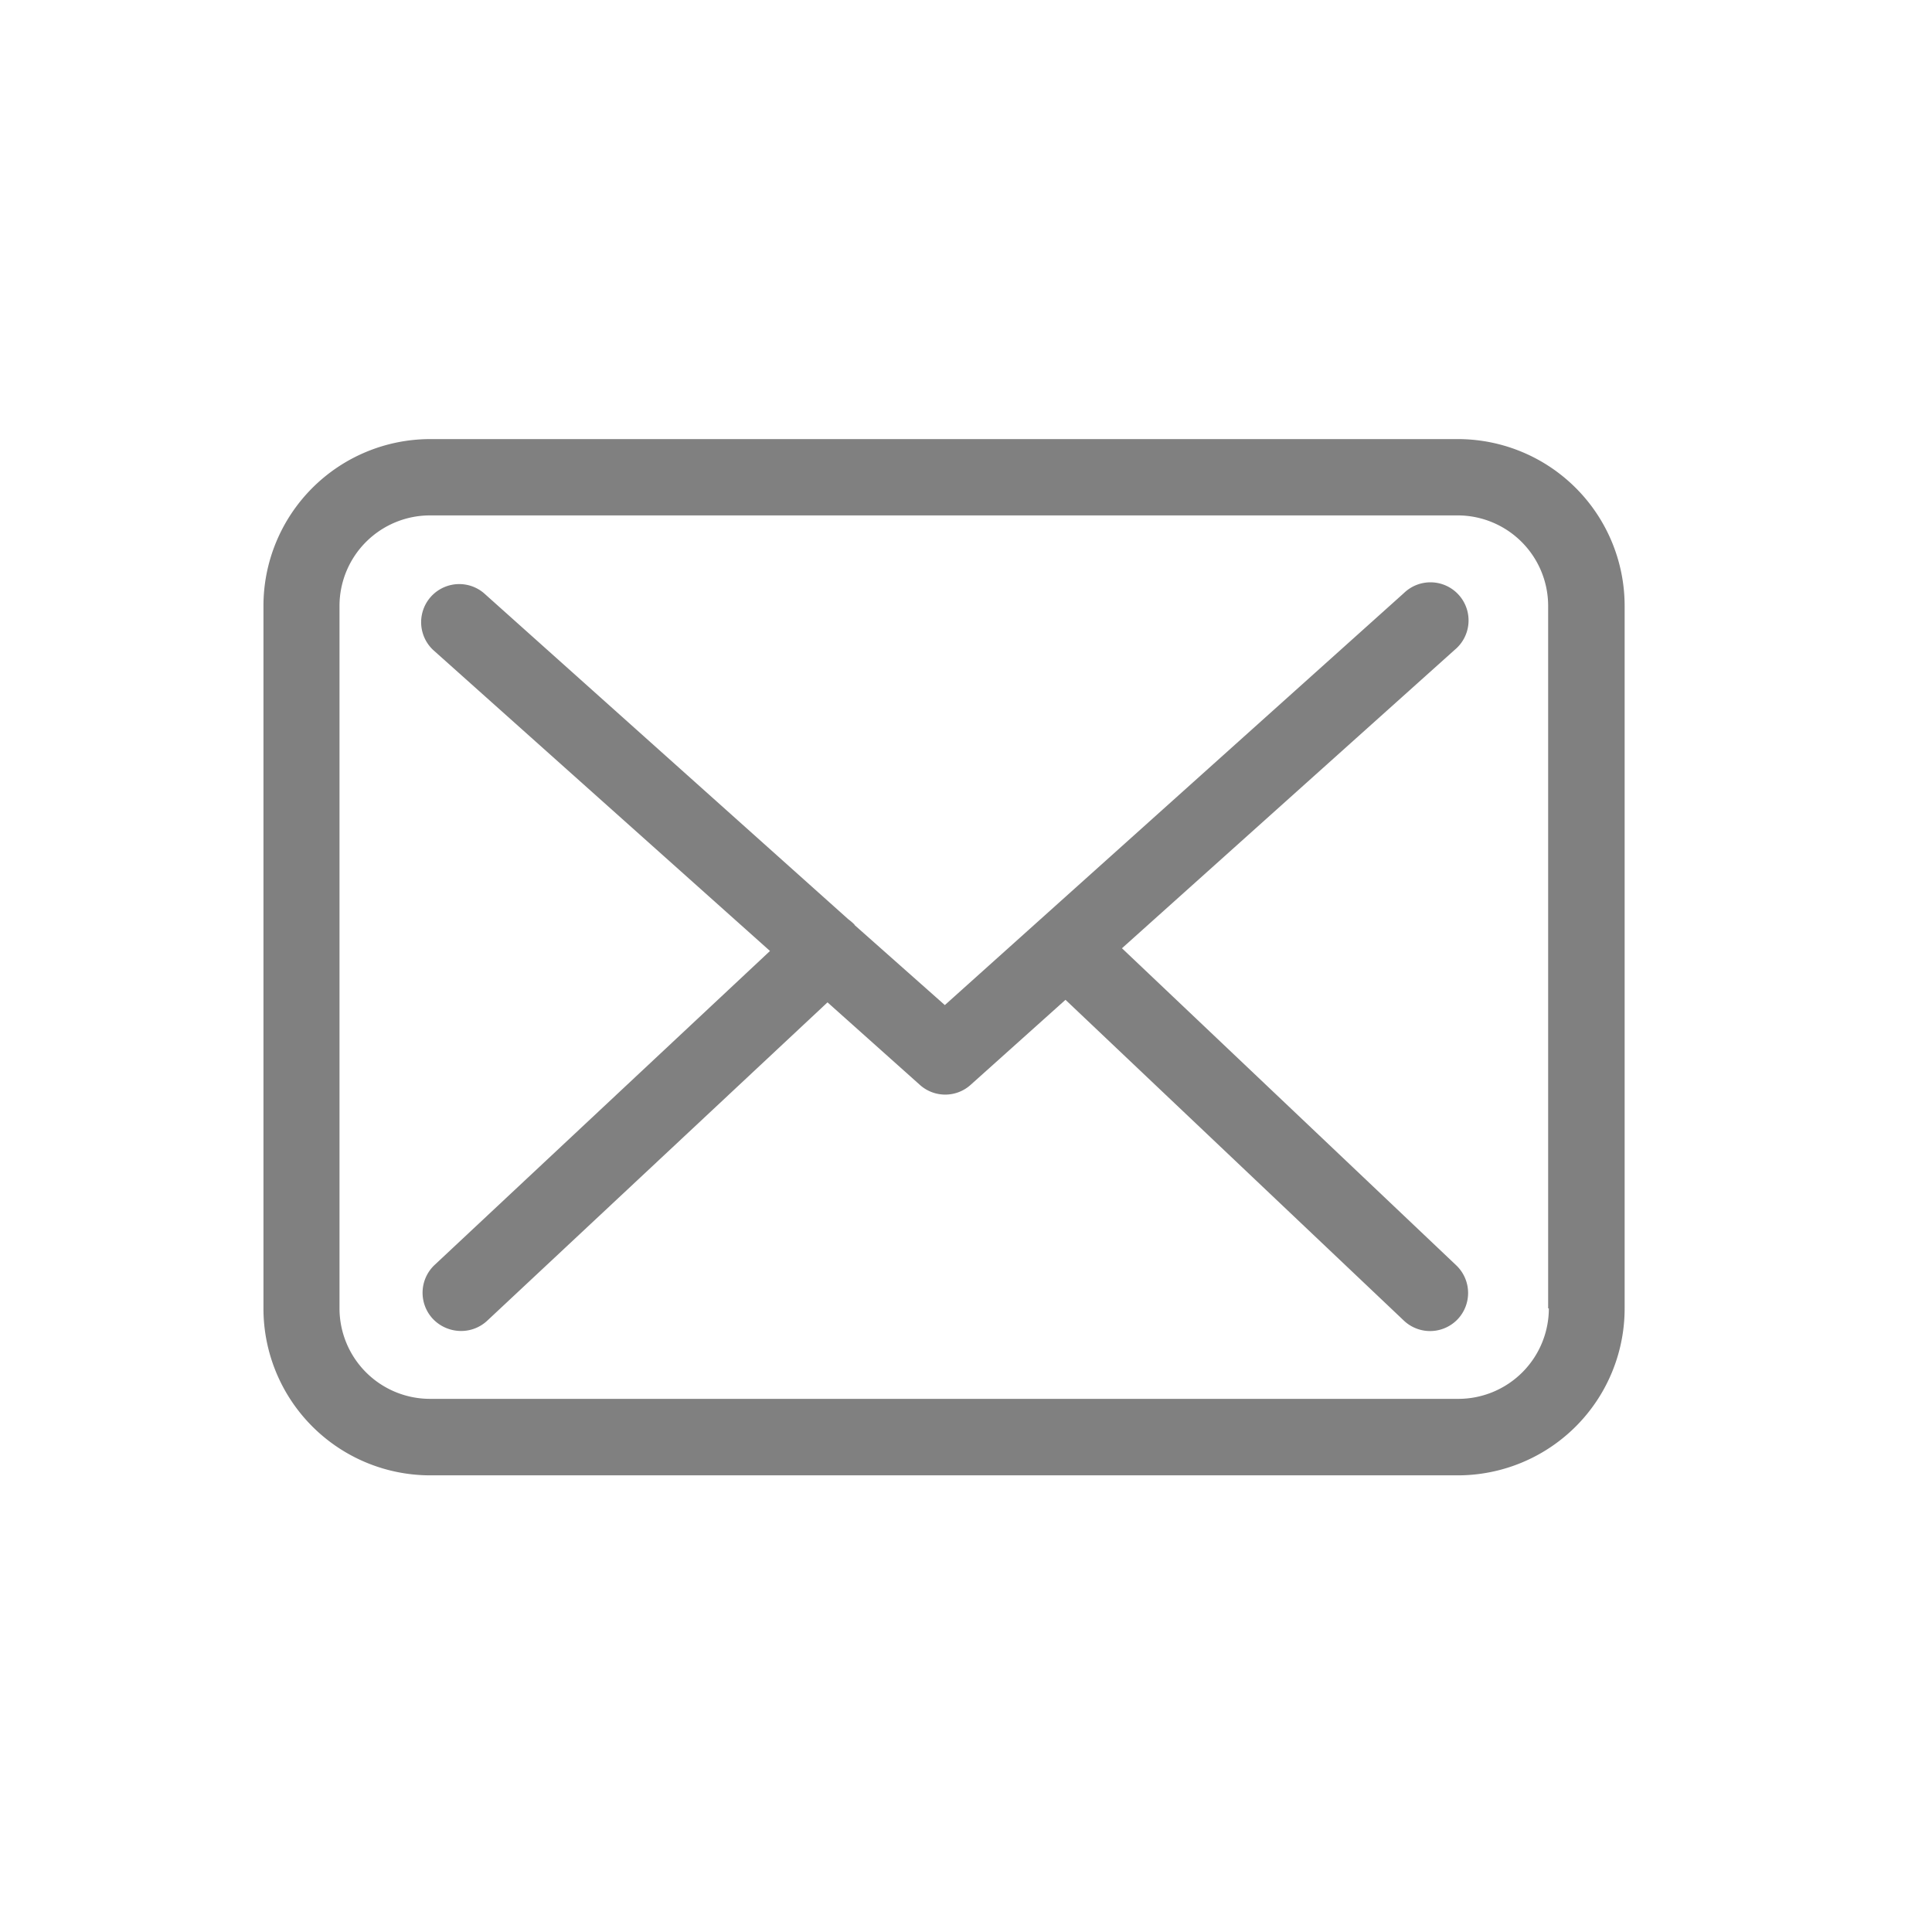 <svg xmlns="http://www.w3.org/2000/svg" width="22" height="22" viewBox="0 0 22 22">
  <g id="status_icon" data-name="status icon" transform="translate(-97 -529)">
    <rect id="Rectangle_202" data-name="Rectangle 202" width="22" height="22" transform="translate(97 529)" fill="none"/>
    <g id="envelope" transform="translate(100 476.25)">
      <g id="Group_7480" data-name="Group 7480" transform="translate(0 57.75)">
        <path id="Path_1735" data-name="Path 1735" d="M13.608,57.75H1.9a1.9,1.9,0,0,0-1.9,1.9v8a1.9,1.9,0,0,0,1.9,1.9H13.6a1.9,1.9,0,0,0,1.9-1.9v-8A1.9,1.9,0,0,0,13.608,57.75Zm1.029,9.9a1.031,1.031,0,0,1-1.029,1.029H1.9A1.031,1.031,0,0,1,.866,67.65v-8A1.031,1.031,0,0,1,1.9,58.619H13.6a1.031,1.031,0,0,1,1.029,1.029v8Z" transform="translate(0 -57.75)" fill="gray"/>
        <path id="Path_1736" data-name="Path 1736" d="M63.74,113.06l3.791-3.4a.434.434,0,1,0-.58-.645l-5.228,4.692L60.7,112.8s-.006-.006-.006-.01a.641.641,0,0,0-.071-.061l-4.15-3.714a.434.434,0,0,0-.577.648l3.836,3.428-3.82,3.576a.435.435,0,0,0-.019.613.443.443,0,0,0,.317.138.434.434,0,0,0,.3-.115l3.877-3.627,1.052.94a.432.432,0,0,0,.577,0l1.081-.969L66.95,117.3a.434.434,0,0,0,.613-.016.435.435,0,0,0-.016-.613Z" transform="translate(-53.964 -107.262)" fill="gray"/>
      </g>
    </g>
  </g>
</svg>
